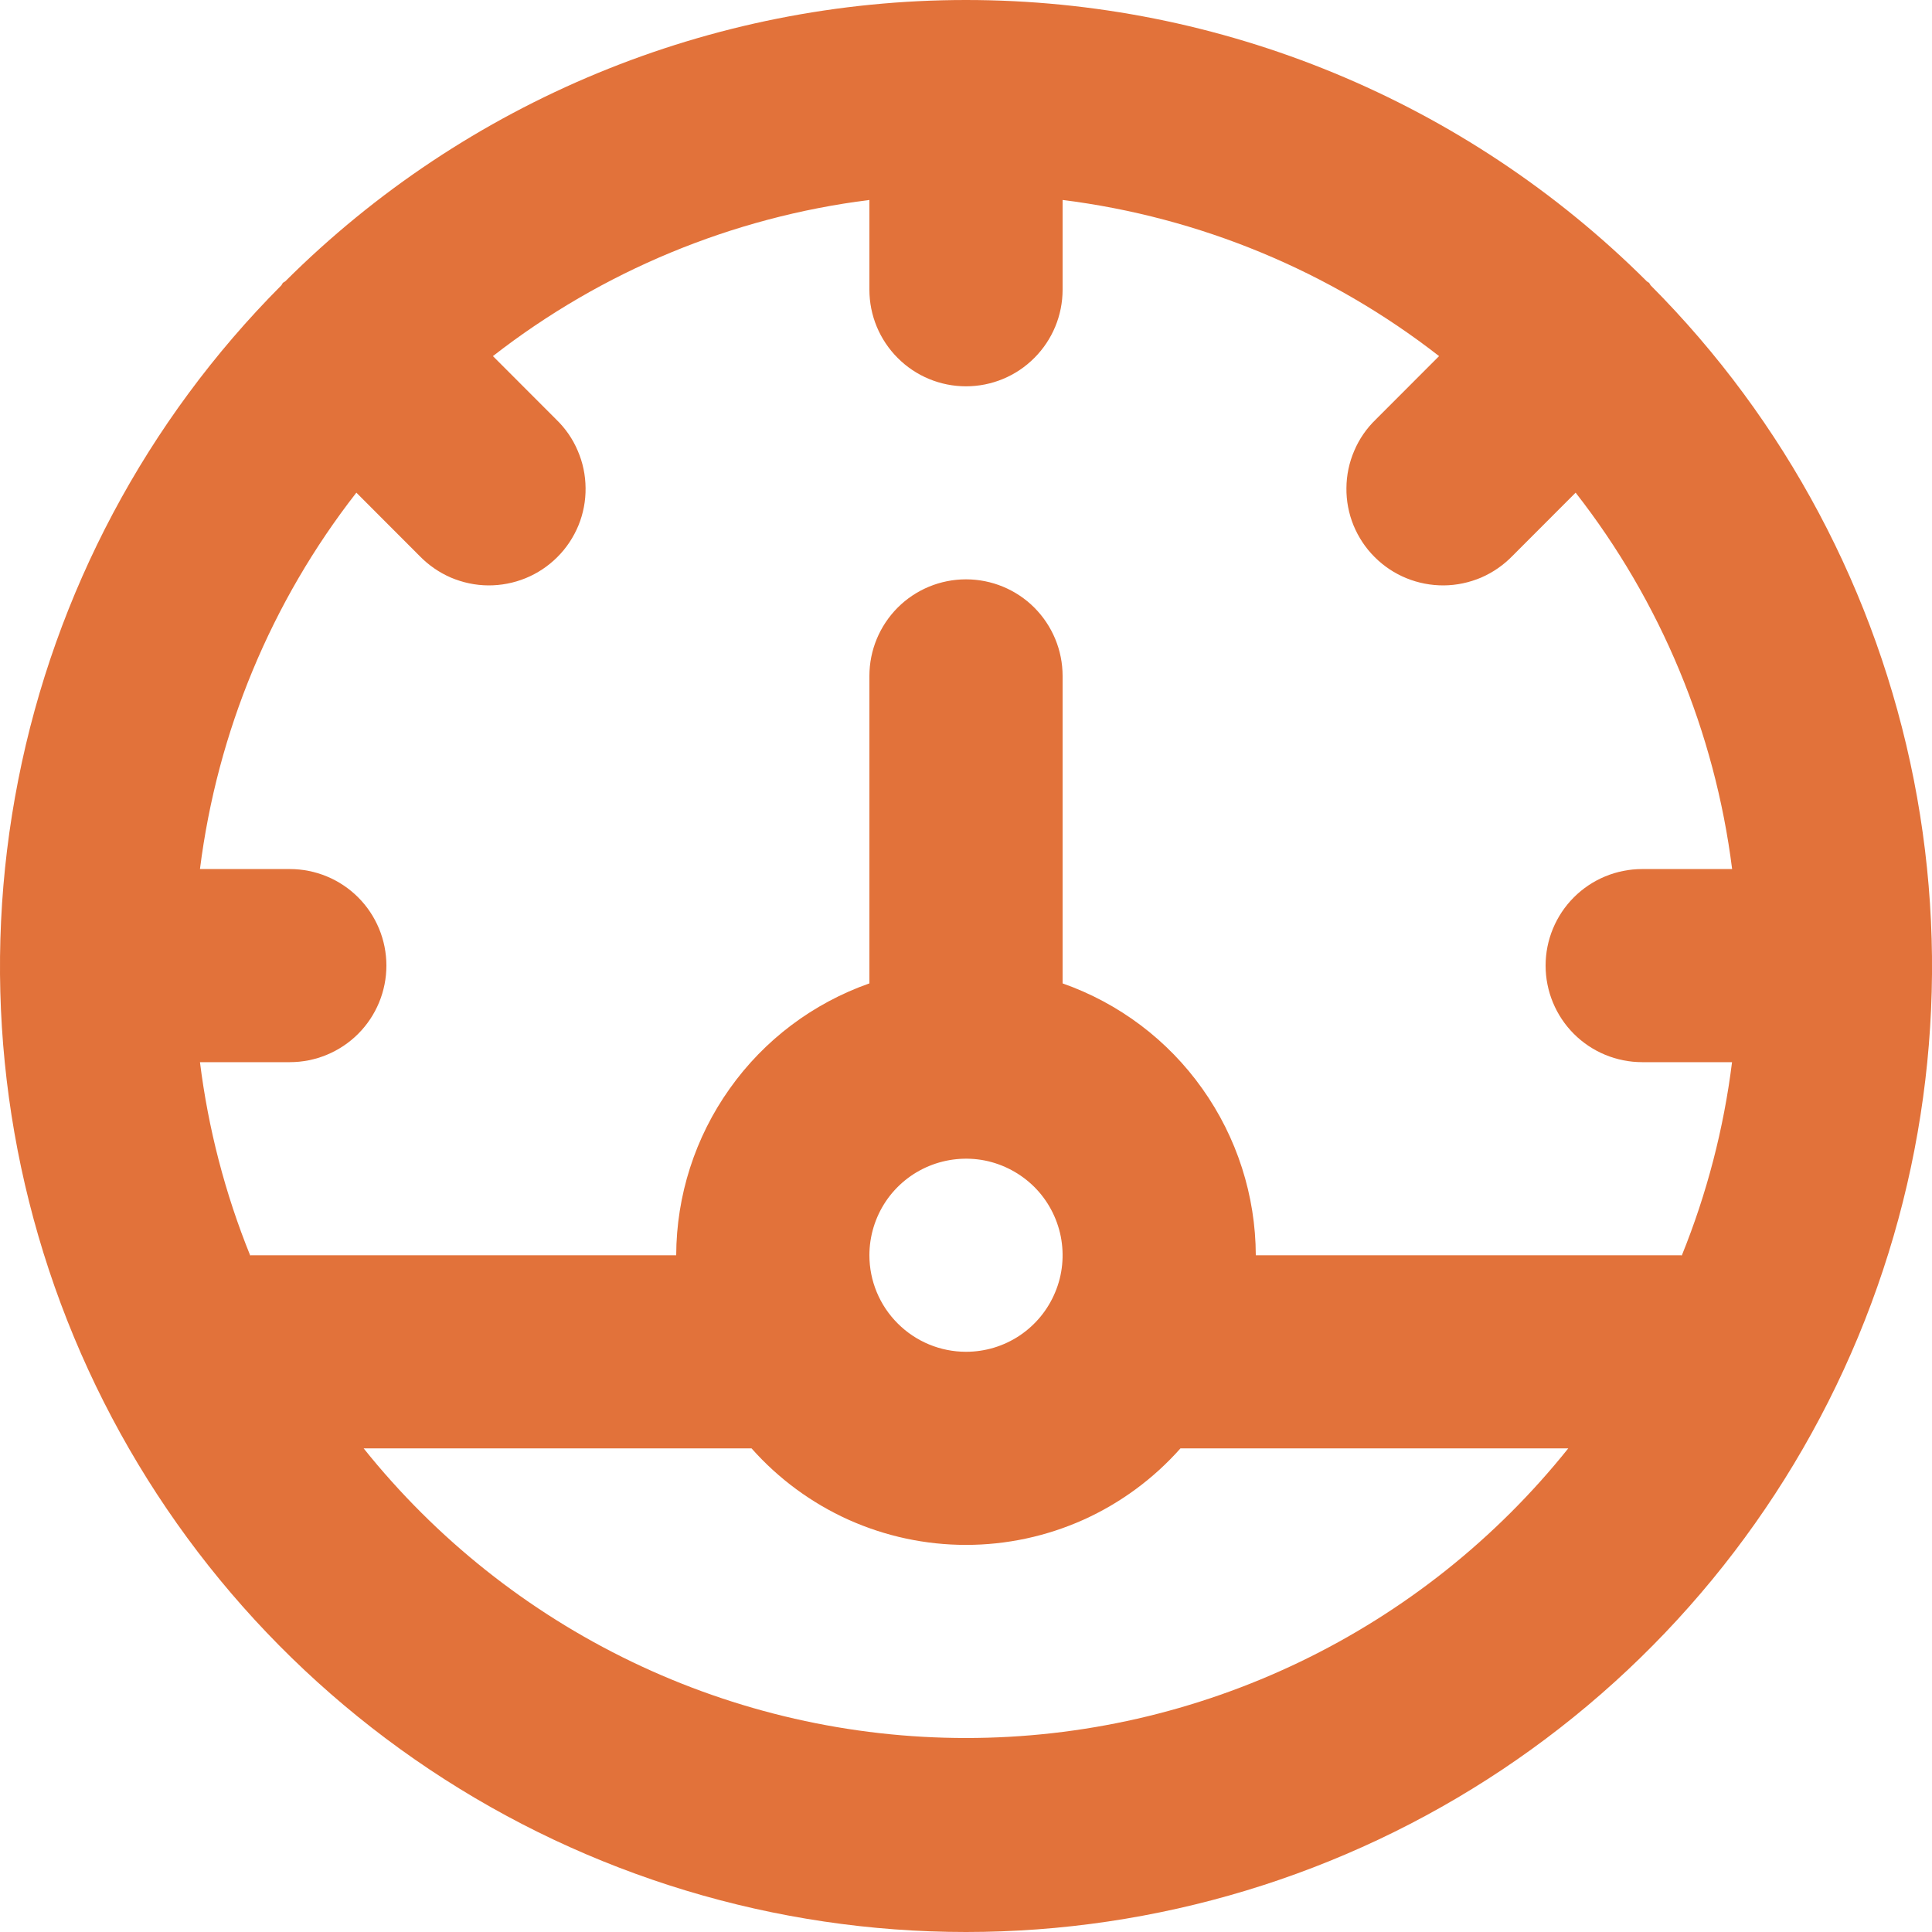 <svg width="22" height="22" viewBox="0 0 22 22" fill="none" xmlns="http://www.w3.org/2000/svg">
<path d="M18.797 3.25C18.789 3.241 18.786 3.229 18.778 3.221C18.77 3.213 18.758 3.21 18.75 3.201C16.692 1.151 13.905 0 11 0C8.095 0 5.308 1.151 3.251 3.201C3.242 3.21 3.231 3.212 3.222 3.221C3.213 3.23 3.211 3.241 3.203 3.25C1.67 4.789 0.628 6.748 0.208 8.88C-0.213 11.011 0.008 13.219 0.842 15.225C1.676 17.231 3.086 18.945 4.894 20.151C6.702 21.357 8.827 22 11 22C13.173 22 15.298 21.357 17.106 20.151C18.914 18.945 20.323 17.231 21.158 15.225C21.992 13.219 22.213 11.011 21.793 8.88C21.372 6.748 20.33 4.789 18.797 3.25ZM11 19.791C9.682 19.791 8.382 19.494 7.195 18.923C6.008 18.352 4.964 17.521 4.141 16.493H8.558C8.864 16.838 9.24 17.115 9.661 17.305C10.082 17.494 10.538 17.592 11 17.592C11.462 17.592 11.918 17.494 12.339 17.305C12.76 17.115 13.136 16.838 13.442 16.493H17.858C17.036 17.521 15.992 18.352 14.805 18.923C13.618 19.494 12.318 19.791 11 19.791ZM9.9 14.294C9.9 14.076 9.965 13.864 10.085 13.683C10.206 13.502 10.378 13.361 10.579 13.278C10.78 13.195 11.001 13.173 11.215 13.215C11.428 13.258 11.624 13.363 11.778 13.516C11.932 13.67 12.036 13.866 12.079 14.079C12.121 14.293 12.1 14.514 12.016 14.714C11.933 14.915 11.792 15.087 11.611 15.208C11.43 15.329 11.218 15.393 11 15.393C10.708 15.393 10.429 15.277 10.223 15.071C10.016 14.865 9.9 14.585 9.9 14.294ZM19.151 14.296L19.14 14.294H14.3C14.298 13.614 14.085 12.951 13.691 12.397C13.298 11.842 12.742 11.424 12.1 11.198V7.697C12.1 7.405 11.984 7.126 11.778 6.919C11.572 6.713 11.292 6.597 11 6.597C10.708 6.597 10.428 6.713 10.222 6.919C10.016 7.126 9.9 7.405 9.9 7.697V11.198C9.258 11.424 8.702 11.842 8.309 12.397C7.915 12.951 7.702 13.614 7.7 14.294H2.86L2.849 14.296C2.563 13.59 2.371 12.85 2.277 12.095H3.3C3.592 12.095 3.872 11.979 4.078 11.773C4.284 11.567 4.4 11.287 4.4 10.995C4.4 10.704 4.284 10.424 4.078 10.218C3.872 10.012 3.592 9.896 3.3 9.896H2.277C2.474 8.333 3.089 6.852 4.058 5.61L4.777 6.33C4.879 6.435 5 6.519 5.134 6.577C5.269 6.634 5.413 6.665 5.559 6.666C5.705 6.667 5.85 6.639 5.985 6.584C6.12 6.529 6.243 6.447 6.346 6.344C6.45 6.241 6.531 6.118 6.587 5.983C6.642 5.848 6.67 5.703 6.668 5.557C6.667 5.411 6.637 5.267 6.579 5.133C6.522 4.998 6.438 4.877 6.333 4.776L5.613 4.055C6.856 3.087 8.337 2.473 9.9 2.277V3.299C9.9 3.591 10.016 3.87 10.222 4.076C10.428 4.283 10.708 4.399 11 4.399C11.292 4.399 11.572 4.283 11.778 4.076C11.984 3.87 12.1 3.591 12.1 3.299V2.277C13.663 2.473 15.144 3.087 16.387 4.055L15.667 4.776C15.562 4.877 15.478 4.998 15.421 5.133C15.363 5.267 15.333 5.411 15.332 5.557C15.33 5.703 15.358 5.848 15.413 5.983C15.469 6.118 15.55 6.241 15.654 6.344C15.757 6.447 15.88 6.529 16.015 6.584C16.15 6.639 16.295 6.667 16.441 6.666C16.587 6.665 16.731 6.634 16.866 6.577C17 6.519 17.121 6.435 17.223 6.33L17.942 5.61C18.912 6.852 19.527 8.333 19.724 9.896H18.7C18.408 9.896 18.128 10.012 17.922 10.218C17.716 10.424 17.6 10.704 17.6 10.995C17.6 11.287 17.716 11.567 17.922 11.773C18.128 11.979 18.408 12.095 18.7 12.095H19.723C19.629 12.85 19.437 13.59 19.151 14.296Z" fill="#E2723A"/>
</svg>
